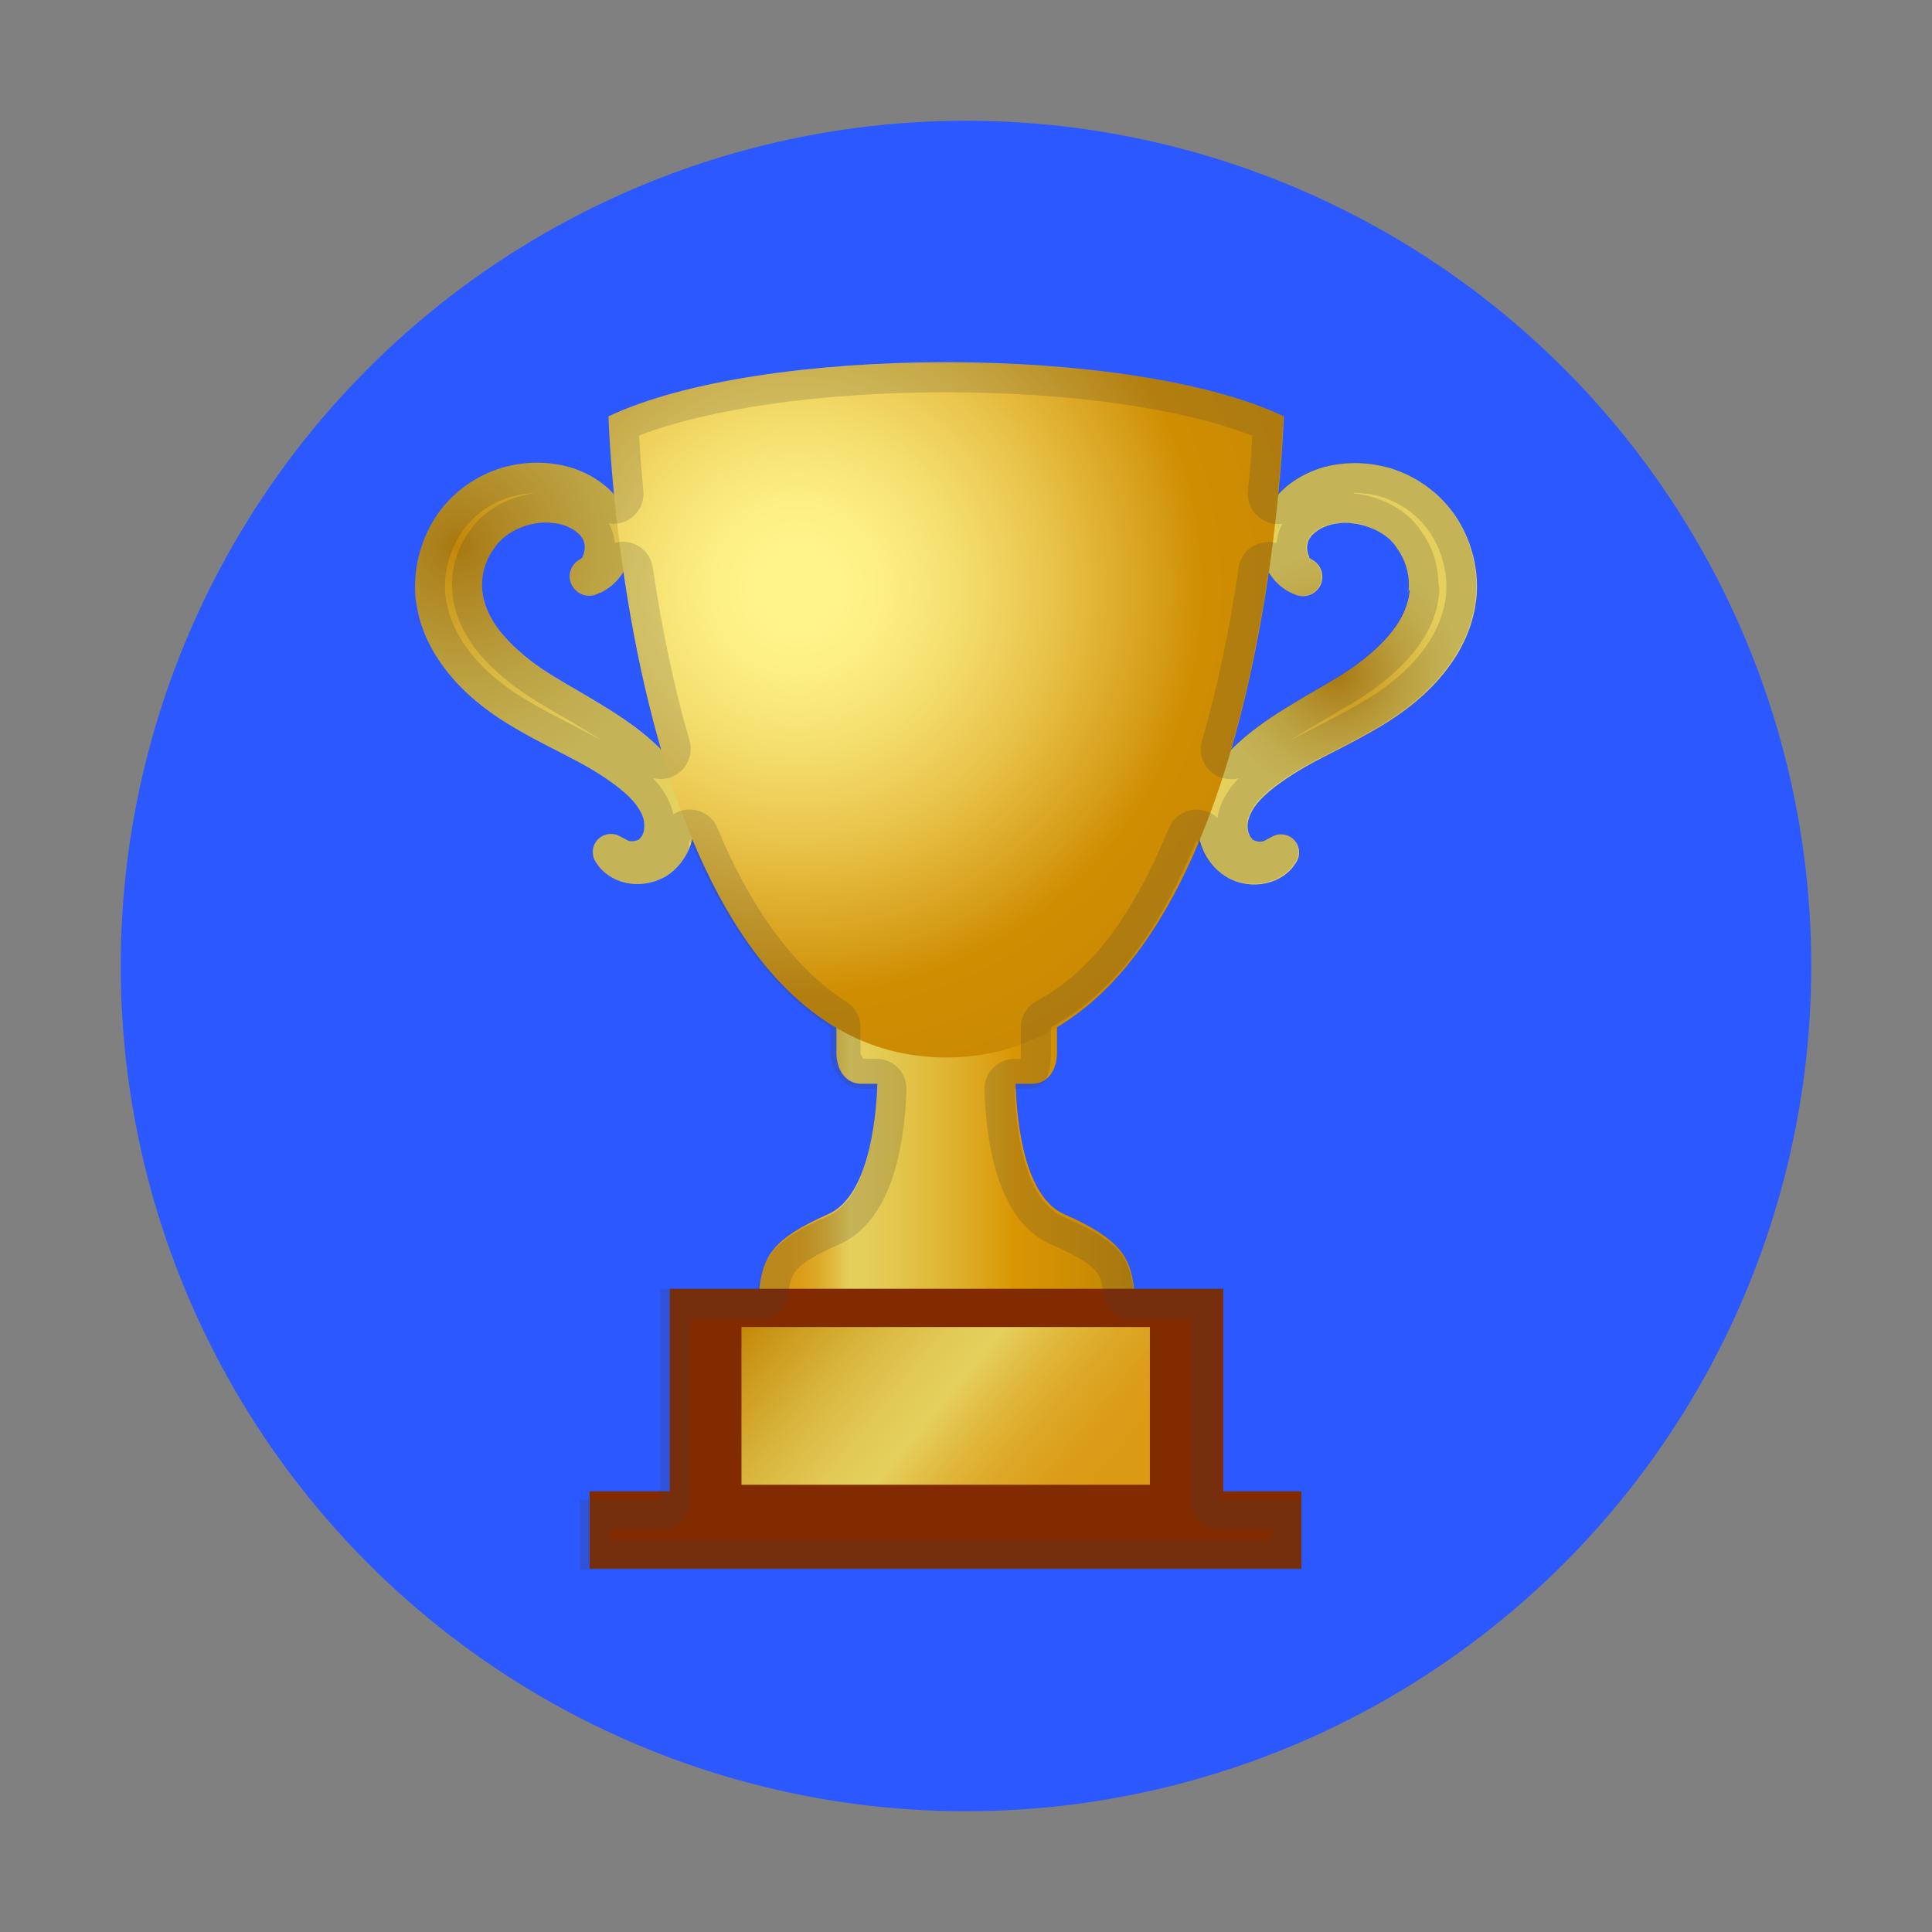 <svg width="32" height="32" viewBox="0 0 32 32" fill="none" xmlns="http://www.w3.org/2000/svg">
<rect x="0" y="0" width="32" height="32" fill="#808080" stroke="none"/>
<mask id="mask0_866_3019" style="mask-type:alpha" maskUnits="userSpaceOnUse" x="0" y="0" width="32" height="32">
<circle cx="16" cy="16" r="16" fill="#D9D9D9"/>
</mask>
<g mask="url(#mask0_866_3019)">
<circle cx="16" cy="16" r="14" fill="#2B59FF"/>
<path d="M9.605 9.266C9.597 9.271 9.675 9.223 9.65 9.221C9.663 9.196 9.683 9.153 9.686 9.077C9.688 9.04 9.68 8.997 9.668 8.959C9.66 8.941 9.653 8.923 9.641 8.909L9.638 8.904L9.636 8.901C9.63 8.888 9.645 8.919 9.643 8.914L9.64 8.909L9.618 8.874C9.603 8.849 9.607 8.866 9.598 8.854C9.529 8.781 9.396 8.698 9.22 8.67C9.202 8.667 9.17 8.662 9.162 8.664C9.128 8.659 9.085 8.654 9.075 8.655C9.045 8.654 8.984 8.655 8.938 8.66C8.838 8.669 8.737 8.695 8.639 8.733C8.541 8.771 8.444 8.823 8.363 8.889C8.342 8.906 8.323 8.923 8.303 8.941L8.293 8.951C8.29 8.954 8.315 8.931 8.303 8.942L8.278 8.967C8.265 8.981 8.244 9.001 8.239 9.009C8.22 9.032 8.181 9.085 8.152 9.128C8.029 9.313 7.965 9.553 7.988 9.773V9.783V9.786C7.991 9.807 7.985 9.758 7.985 9.764L7.986 9.773L8.001 9.872C8.005 9.9 8.008 9.905 8.011 9.915L8.018 9.947C8.031 9.997 8.051 10.06 8.076 10.116C8.126 10.232 8.197 10.349 8.285 10.46C8.463 10.682 8.702 10.89 8.962 11.069C9.233 11.253 9.532 11.413 9.834 11.595C10.134 11.775 10.44 11.967 10.712 12.196C10.975 12.421 11.24 12.691 11.393 13.043C11.431 13.128 11.461 13.229 11.478 13.307C11.501 13.417 11.508 13.506 11.508 13.599C11.506 13.784 11.463 13.961 11.385 14.12C11.308 14.277 11.179 14.418 11.056 14.496C11.034 14.511 11.013 14.524 10.989 14.536C10.968 14.547 10.953 14.554 10.933 14.562C10.896 14.58 10.862 14.59 10.827 14.602C10.757 14.623 10.689 14.635 10.623 14.64C10.362 14.658 10.154 14.564 10.033 14.464C9.973 14.416 9.932 14.37 9.909 14.336C9.885 14.303 9.874 14.287 9.874 14.287C9.778 14.15 9.809 13.963 9.945 13.868C10.041 13.8 10.163 13.797 10.261 13.848L10.402 13.923C10.403 13.923 10.408 13.926 10.425 13.93C10.438 13.933 10.48 13.94 10.54 13.923C10.555 13.92 10.568 13.911 10.581 13.905C10.589 13.9 10.614 13.881 10.599 13.888C10.634 13.857 10.641 13.832 10.658 13.787C10.671 13.744 10.677 13.684 10.669 13.619C10.666 13.588 10.656 13.551 10.648 13.533C10.633 13.485 10.618 13.46 10.596 13.42C10.515 13.272 10.349 13.113 10.12 12.952C9.899 12.791 9.635 12.643 9.338 12.492C9.042 12.342 8.713 12.175 8.38 11.969C8.039 11.756 7.707 11.496 7.427 11.149C7.287 10.976 7.161 10.782 7.063 10.564C7.015 10.453 6.975 10.347 6.942 10.221L6.919 10.12C6.912 10.086 6.904 10.048 6.902 10.031L6.887 9.932L6.882 9.889L6.881 9.866C6.844 9.367 6.989 8.893 7.251 8.511C7.321 8.415 7.387 8.333 7.485 8.237C7.508 8.214 7.518 8.205 7.535 8.19L7.558 8.169L7.576 8.152L7.601 8.132C7.644 8.096 7.689 8.061 7.736 8.029C7.918 7.9 8.116 7.809 8.315 7.747C8.516 7.691 8.717 7.662 8.913 7.664C9.014 7.666 9.099 7.671 9.208 7.689C9.268 7.697 9.296 7.706 9.331 7.712C9.391 7.724 9.427 7.736 9.474 7.75C9.824 7.865 10.133 8.079 10.31 8.38C10.332 8.415 10.365 8.476 10.374 8.499L10.389 8.536L10.39 8.541L10.399 8.559L10.4 8.562L10.405 8.577L10.415 8.609C10.443 8.692 10.457 8.771 10.465 8.848C10.478 9.001 10.455 9.137 10.42 9.255C10.349 9.492 10.201 9.653 10.083 9.736C10.022 9.781 9.945 9.821 9.939 9.819C9.917 9.827 9.907 9.831 9.907 9.831C9.751 9.914 9.557 9.852 9.474 9.696C9.389 9.542 9.449 9.349 9.605 9.266V9.266Z" fill="url(#paint0_radial_866_3019)"/>
<path d="M21.43 9.837C21.43 9.837 21.421 9.833 21.399 9.825C21.392 9.825 21.314 9.787 21.254 9.742C21.137 9.659 20.989 9.498 20.917 9.26C20.881 9.143 20.859 9.006 20.873 8.854C20.881 8.777 20.894 8.698 20.922 8.615L20.932 8.583L20.937 8.568L20.939 8.565L20.947 8.547L20.949 8.542L20.964 8.505C20.974 8.482 21.005 8.419 21.027 8.386C21.205 8.087 21.513 7.871 21.864 7.756C21.912 7.741 21.947 7.73 22.006 7.718C22.041 7.71 22.07 7.703 22.129 7.695C22.241 7.677 22.324 7.673 22.425 7.67C22.621 7.668 22.822 7.697 23.023 7.753C23.222 7.814 23.419 7.906 23.602 8.035C23.648 8.067 23.693 8.102 23.736 8.138L23.761 8.158L23.78 8.175L23.803 8.196C23.819 8.213 23.829 8.22 23.853 8.243C23.951 8.341 24.017 8.42 24.087 8.517C24.349 8.897 24.495 9.373 24.457 9.871L24.455 9.895L24.45 9.938L24.435 10.037C24.434 10.056 24.425 10.092 24.419 10.125L24.395 10.227C24.362 10.353 24.322 10.459 24.274 10.57C24.178 10.788 24.05 10.982 23.911 11.155C23.63 11.502 23.298 11.762 22.958 11.975C22.624 12.181 22.295 12.347 22 12.498C21.703 12.649 21.439 12.797 21.218 12.958C20.989 13.119 20.823 13.278 20.741 13.426C20.72 13.466 20.705 13.491 20.69 13.539C20.682 13.557 20.673 13.594 20.668 13.625C20.658 13.69 20.667 13.749 20.68 13.793C20.697 13.838 20.703 13.862 20.738 13.894C20.721 13.886 20.748 13.906 20.756 13.911C20.77 13.917 20.783 13.924 20.798 13.929C20.858 13.947 20.899 13.94 20.913 13.935C20.929 13.932 20.936 13.927 20.936 13.929L21.075 13.854C21.221 13.776 21.404 13.831 21.482 13.979C21.537 14.082 21.525 14.204 21.462 14.294L21.427 14.344C21.404 14.377 21.364 14.424 21.303 14.472C21.183 14.571 20.974 14.664 20.713 14.648C20.648 14.643 20.58 14.631 20.509 14.61C20.474 14.598 20.438 14.586 20.403 14.57C20.384 14.561 20.368 14.555 20.346 14.543C20.325 14.53 20.302 14.517 20.28 14.503C20.157 14.425 20.026 14.284 19.951 14.128C19.872 13.969 19.83 13.791 19.828 13.607C19.827 13.514 19.833 13.424 19.858 13.315C19.875 13.235 19.905 13.134 19.943 13.051C20.096 12.7 20.361 12.428 20.624 12.204C20.896 11.975 21.201 11.782 21.502 11.603C21.804 11.42 22.103 11.263 22.373 11.077C22.634 10.897 22.873 10.691 23.051 10.467C23.139 10.356 23.21 10.24 23.26 10.124C23.283 10.067 23.305 10.004 23.318 9.954L23.325 9.923C23.328 9.913 23.331 9.906 23.335 9.88L23.35 9.78L23.331 9.772C23.333 9.765 23.31 9.815 23.31 9.793V9.79L23.33 9.78C23.353 9.561 23.296 9.319 23.175 9.136C23.147 9.091 23.112 9.04 23.094 9.016C23.089 9.01 23.069 8.988 23.057 8.975L23.036 8.953L23.034 8.95C23.023 8.938 23.047 8.962 23.044 8.958L23.034 8.948C23.016 8.93 22.996 8.913 22.974 8.897C22.893 8.83 22.797 8.779 22.699 8.741C22.601 8.703 22.498 8.676 22.4 8.668C22.352 8.659 22.29 8.659 22.261 8.659C22.25 8.658 22.207 8.663 22.174 8.668C22.166 8.668 22.134 8.671 22.116 8.674C21.94 8.703 21.806 8.786 21.738 8.859C21.728 8.87 21.733 8.855 21.718 8.879L21.696 8.913L21.693 8.918L21.699 8.905L21.698 8.908L21.694 8.913C21.683 8.927 21.676 8.945 21.668 8.963C21.656 9.001 21.648 9.045 21.65 9.081C21.653 9.156 21.673 9.201 21.686 9.226C21.661 9.227 21.739 9.275 21.731 9.27C21.887 9.353 21.948 9.546 21.865 9.704C21.781 9.86 21.587 9.92 21.43 9.837V9.837Z" fill="url(#paint1_radial_866_3019)"/>
<path d="M17.626 20.111C16.975 19.826 16.841 18.615 16.821 17.951H17.093C17.364 17.951 17.507 17.71 17.507 17.44V16.774C17.507 16.503 17.362 16.291 17.093 16.291H14.268C13.999 16.291 13.854 16.503 13.854 16.774V17.44C13.854 17.71 13.999 17.951 14.268 17.951H14.532C14.508 18.615 14.367 19.826 13.716 20.111C12.765 20.529 12.649 20.832 12.579 21.318C12.509 21.806 15.689 21.833 15.689 21.833C15.689 21.833 18.851 21.808 18.782 21.32C18.712 20.833 18.577 20.529 17.626 20.111V20.111Z" fill="url(#paint2_linear_866_3019)"/>
<path d="M10.078 6.896C10.078 6.896 10.379 17.515 15.671 17.515C20.964 17.515 21.264 6.896 21.264 6.896C18.733 5.701 12.61 5.701 10.078 6.896V6.896Z" fill="url(#paint3_radial_866_3019)"/>
<path d="M11.094 21.346H20.261V25.338H11.094V21.346Z" fill="#832B00"/>
<path d="M12.281 21.98H19.046V24.592H12.281V21.98Z" fill="url(#paint4_linear_866_3019)"/>
<path d="M9.766 24.701H21.556V25.983H9.766V24.701Z" fill="#832B00"/>
<path opacity="0.2" d="M23.327 9.768C23.325 9.77 23.322 9.774 23.32 9.778L23.327 9.774V9.768Z" fill="#424242"/>
<path opacity="0.2" d="M23.32 9.779L23.305 9.786V9.789C23.305 9.795 23.305 9.796 23.306 9.796C23.31 9.795 23.315 9.786 23.32 9.779V9.779Z" fill="#424242"/>
<path opacity="0.2" d="M15.665 6.498C17.72 6.498 19.58 6.764 20.743 7.217C20.73 7.434 20.709 7.75 20.67 8.133C20.649 8.347 20.768 8.55 20.964 8.636C21.029 8.665 21.097 8.68 21.165 8.68C21.192 8.68 21.216 8.678 21.243 8.673C21.221 8.711 21.207 8.744 21.198 8.767C21.192 8.781 21.187 8.796 21.183 8.811C21.168 8.857 21.153 8.922 21.145 8.995C21.102 8.982 21.055 8.977 21.009 8.977C20.976 8.977 20.943 8.98 20.909 8.987C20.703 9.028 20.546 9.194 20.516 9.403C20.365 10.439 20.161 11.404 19.908 12.269C19.845 12.488 19.938 12.72 20.132 12.837C20.21 12.883 20.299 12.906 20.387 12.906C20.43 12.906 20.473 12.901 20.514 12.89C20.423 12.986 20.35 13.082 20.297 13.179C20.295 13.182 20.294 13.184 20.292 13.187L20.285 13.198C20.265 13.237 20.237 13.288 20.21 13.366C20.191 13.421 20.174 13.486 20.166 13.547C20.083 13.469 19.973 13.418 19.854 13.411C19.844 13.411 19.832 13.409 19.822 13.409C19.621 13.409 19.44 13.529 19.362 13.716C18.74 15.212 18.064 16.096 17.169 16.58C17.008 16.667 16.908 16.836 16.908 17.018V17.442C16.908 17.48 16.907 17.512 16.905 17.538H16.804C16.669 17.538 16.54 17.593 16.447 17.689C16.352 17.785 16.302 17.917 16.306 18.051C16.336 19.012 16.55 20.236 17.41 20.613C18.17 20.947 18.225 21.086 18.266 21.353C18.266 21.425 18.281 21.496 18.311 21.562C18.393 21.74 18.569 21.855 18.765 21.855H19.732V24.843C19.732 25.119 19.955 25.341 20.23 25.341H21.061V25.507H10.103V25.341H10.934C11.209 25.341 11.431 25.119 11.431 24.843V21.855H12.565C12.834 21.855 13.053 21.642 13.063 21.375C13.107 21.084 13.16 20.936 13.902 20.609C14.76 20.233 14.981 19.011 15.014 18.053C15.019 17.918 14.969 17.787 14.875 17.689C14.78 17.591 14.652 17.537 14.516 17.537H14.299C14.277 17.512 14.254 17.465 14.254 17.44V17.017C14.254 16.846 14.166 16.686 14.021 16.595C13.186 16.069 12.446 15.073 11.883 13.715C11.805 13.529 11.624 13.408 11.423 13.408C11.413 13.408 11.402 13.408 11.392 13.409C11.305 13.414 11.222 13.443 11.153 13.487C11.144 13.444 11.131 13.401 11.118 13.363C11.091 13.287 11.065 13.235 11.043 13.197L11.036 13.184C11.035 13.18 11.033 13.179 11.031 13.175C10.978 13.079 10.905 12.983 10.814 12.886C10.855 12.898 10.899 12.903 10.942 12.903C11.028 12.903 11.116 12.88 11.196 12.833C11.392 12.717 11.485 12.485 11.42 12.265C11.169 11.4 10.965 10.436 10.812 9.4C10.782 9.193 10.625 9.026 10.419 8.983C10.386 8.977 10.352 8.973 10.319 8.973C10.273 8.973 10.226 8.98 10.183 8.992C10.176 8.919 10.16 8.854 10.145 8.807C10.14 8.794 10.135 8.777 10.128 8.763C10.12 8.741 10.105 8.708 10.084 8.67C10.108 8.673 10.135 8.676 10.162 8.676C10.23 8.676 10.298 8.663 10.362 8.633C10.558 8.547 10.678 8.342 10.656 8.13C10.62 7.746 10.597 7.433 10.583 7.214C11.75 6.765 13.61 6.498 15.665 6.498M8.901 8.163H8.92C8.911 8.163 8.901 8.165 8.893 8.165C8.749 8.178 8.603 8.215 8.457 8.271C8.302 8.333 8.166 8.409 8.055 8.5C8.025 8.523 7.997 8.548 7.965 8.577C7.958 8.582 7.952 8.59 7.947 8.595L7.912 8.63C7.894 8.648 7.869 8.671 7.846 8.704C7.826 8.731 7.776 8.794 7.739 8.852C7.55 9.136 7.46 9.486 7.494 9.815V9.817C7.494 9.828 7.495 9.84 7.497 9.85L7.5 9.875L7.509 9.936C7.514 9.984 7.522 10.019 7.53 10.046L7.535 10.064C7.535 10.067 7.537 10.071 7.537 10.074C7.557 10.15 7.587 10.238 7.62 10.316C7.686 10.471 7.779 10.624 7.897 10.775C8.096 11.024 8.36 11.263 8.684 11.483C8.878 11.616 9.082 11.734 9.28 11.849C9.378 11.905 9.479 11.963 9.58 12.025C9.71 12.103 9.843 12.182 9.972 12.269C9.851 12.199 9.715 12.126 9.557 12.046C9.275 11.902 8.955 11.739 8.642 11.548C8.297 11.332 8.025 11.1 7.812 10.838C7.688 10.685 7.59 10.526 7.519 10.366C7.477 10.273 7.449 10.192 7.424 10.102L7.404 10.016C7.401 9.999 7.396 9.983 7.394 9.969C7.394 9.966 7.394 9.964 7.392 9.961L7.382 9.895L7.379 9.87L7.376 9.847L7.374 9.833C7.348 9.473 7.447 9.108 7.655 8.804C7.706 8.734 7.754 8.675 7.836 8.593C7.841 8.588 7.844 8.587 7.846 8.583C7.852 8.577 7.861 8.57 7.869 8.562L7.892 8.542L7.9 8.533L7.919 8.518C7.953 8.49 7.985 8.465 8.022 8.44C8.148 8.351 8.294 8.281 8.457 8.23C8.604 8.188 8.752 8.167 8.893 8.167L8.901 8.163ZM22.435 8.163C22.578 8.163 22.724 8.185 22.872 8.226C23.034 8.278 23.18 8.349 23.312 8.442C23.343 8.464 23.375 8.487 23.413 8.52L23.426 8.532L23.436 8.542L23.453 8.557C23.463 8.567 23.471 8.573 23.479 8.58C23.483 8.583 23.486 8.585 23.493 8.593C23.572 8.671 23.62 8.731 23.672 8.802C23.879 9.106 23.979 9.471 23.953 9.835V9.847L23.949 9.87L23.946 9.896L23.936 9.963C23.936 9.966 23.936 9.968 23.934 9.971C23.933 9.984 23.928 10.001 23.926 10.013L23.904 10.106C23.879 10.195 23.851 10.277 23.811 10.368C23.738 10.529 23.639 10.688 23.516 10.843C23.303 11.105 23.033 11.337 22.689 11.552C22.375 11.744 22.055 11.909 21.766 12.055C21.613 12.133 21.479 12.204 21.359 12.274C21.489 12.187 21.622 12.108 21.751 12.03C21.851 11.968 21.952 11.912 22.05 11.854C22.247 11.739 22.453 11.621 22.648 11.489C22.97 11.268 23.234 11.029 23.434 10.778C23.551 10.63 23.644 10.477 23.71 10.321C23.743 10.245 23.773 10.157 23.793 10.081C23.793 10.077 23.795 10.074 23.795 10.072L23.8 10.054C23.806 10.028 23.816 9.994 23.821 9.946L23.83 9.885L23.835 9.852C23.843 9.787 23.84 9.722 23.825 9.661C23.821 9.377 23.737 9.095 23.584 8.865C23.559 8.829 23.517 8.764 23.483 8.719C23.463 8.693 23.443 8.671 23.418 8.645C23.403 8.626 23.386 8.608 23.368 8.592L23.365 8.588C23.333 8.558 23.305 8.533 23.275 8.51C23.162 8.419 23.028 8.342 22.872 8.281C22.726 8.223 22.579 8.188 22.435 8.175C22.427 8.175 22.417 8.173 22.409 8.173H22.422L22.435 8.163ZM15.665 6C13.502 6 11.339 6.299 10.072 6.896C10.072 6.896 10.087 7.398 10.163 8.181C9.984 7.984 9.741 7.838 9.474 7.75C9.426 7.735 9.391 7.723 9.331 7.712C9.297 7.703 9.268 7.697 9.209 7.688C9.097 7.67 9.014 7.667 8.913 7.663H8.895C8.706 7.663 8.51 7.692 8.315 7.746C8.116 7.808 7.919 7.899 7.736 8.029C7.69 8.06 7.645 8.095 7.602 8.132L7.577 8.152L7.558 8.168L7.535 8.19C7.519 8.206 7.509 8.213 7.485 8.236C7.387 8.334 7.321 8.414 7.251 8.51C6.989 8.89 6.843 9.367 6.881 9.865L6.883 9.888L6.888 9.931L6.903 10.031C6.904 10.049 6.913 10.086 6.919 10.119L6.942 10.22C6.976 10.346 7.015 10.453 7.064 10.564C7.16 10.781 7.288 10.976 7.427 11.148C7.708 11.495 8.04 11.756 8.38 11.968C8.714 12.174 9.043 12.34 9.338 12.491C9.635 12.642 9.899 12.79 10.12 12.951C10.349 13.112 10.515 13.271 10.597 13.419C10.618 13.459 10.633 13.484 10.648 13.532C10.656 13.55 10.665 13.587 10.669 13.618C10.68 13.683 10.671 13.743 10.658 13.786C10.641 13.831 10.635 13.856 10.6 13.887C10.603 13.886 10.605 13.886 10.605 13.886C10.608 13.886 10.59 13.899 10.582 13.904C10.568 13.911 10.555 13.917 10.54 13.922C10.51 13.931 10.484 13.934 10.464 13.934C10.445 13.934 10.43 13.931 10.424 13.929C10.409 13.926 10.402 13.921 10.401 13.921L10.259 13.846C10.216 13.823 10.166 13.811 10.118 13.811C10.059 13.811 9.997 13.829 9.944 13.866C9.808 13.962 9.776 14.15 9.873 14.284L9.907 14.334C9.931 14.367 9.971 14.414 10.032 14.462C10.142 14.553 10.328 14.639 10.558 14.639C10.578 14.639 10.6 14.639 10.621 14.638C10.686 14.633 10.754 14.621 10.826 14.6C10.86 14.588 10.897 14.576 10.932 14.56C10.95 14.552 10.967 14.545 10.988 14.533C11.01 14.52 11.033 14.507 11.055 14.493C11.178 14.415 11.309 14.274 11.383 14.118C11.417 14.05 11.402 13.979 11.422 13.906C11.971 15.226 12.758 16.388 13.754 17.015V17.439C13.754 17.709 13.982 18.033 14.251 18.033H14.514C14.491 18.697 14.35 19.866 13.699 20.151C12.748 20.57 12.632 20.857 12.562 21.343C12.56 21.352 12.564 21.352 12.564 21.352H10.934V24.838H9.605V26H21.558V24.838H20.23V21.352H18.765C18.765 21.352 18.768 21.33 18.766 21.323C18.696 20.835 18.562 20.571 17.611 20.153C16.958 19.867 16.824 18.695 16.804 18.031H17.076C17.347 18.031 17.407 17.707 17.407 17.437V17.014C18.569 16.384 19.274 15.224 19.822 13.904C19.842 13.977 19.888 14.049 19.922 14.117C19.998 14.273 20.139 14.414 20.262 14.492C20.284 14.507 20.31 14.52 20.333 14.532C20.355 14.543 20.373 14.55 20.391 14.558C20.428 14.576 20.465 14.586 20.499 14.598C20.569 14.62 20.639 14.631 20.703 14.636C20.725 14.638 20.747 14.638 20.767 14.638C20.997 14.638 21.183 14.552 21.293 14.46C21.353 14.412 21.394 14.366 21.417 14.332C21.441 14.299 21.452 14.283 21.452 14.283C21.515 14.193 21.527 14.07 21.472 13.967C21.417 13.866 21.314 13.808 21.207 13.808C21.158 13.808 21.11 13.819 21.066 13.843L20.926 13.917C20.924 13.917 20.918 13.921 20.903 13.926C20.896 13.927 20.883 13.931 20.863 13.931C20.843 13.931 20.818 13.927 20.787 13.919C20.772 13.916 20.758 13.907 20.745 13.901C20.738 13.896 20.718 13.883 20.722 13.883C20.722 13.883 20.724 13.883 20.727 13.884C20.692 13.853 20.685 13.828 20.669 13.783C20.655 13.74 20.649 13.68 20.657 13.615C20.66 13.584 20.67 13.547 20.679 13.529C20.694 13.481 20.709 13.456 20.73 13.416C20.811 13.268 20.977 13.109 21.207 12.948C21.427 12.787 21.691 12.639 21.988 12.488C22.284 12.338 22.613 12.171 22.946 11.965C23.287 11.752 23.619 11.492 23.899 11.145C24.039 10.972 24.165 10.778 24.263 10.56C24.311 10.449 24.351 10.343 24.384 10.217L24.407 10.116C24.414 10.082 24.422 10.044 24.424 10.028L24.439 9.928L24.444 9.885L24.446 9.862C24.482 9.363 24.338 8.889 24.075 8.507C24.006 8.411 23.939 8.329 23.841 8.233C23.818 8.21 23.808 8.201 23.791 8.186L23.768 8.165L23.75 8.148L23.725 8.128C23.682 8.092 23.637 8.057 23.591 8.025C23.408 7.896 23.21 7.805 23.011 7.743C22.817 7.688 22.621 7.66 22.432 7.66H22.413C22.312 7.662 22.228 7.667 22.118 7.685C22.058 7.693 22.03 7.702 21.995 7.708C21.935 7.72 21.899 7.732 21.852 7.746C21.585 7.834 21.343 7.981 21.163 8.178C21.24 7.395 21.255 6.893 21.255 6.893C19.991 6.299 17.828 6 15.665 6V6ZM22.166 8.665C22.194 8.661 22.229 8.656 22.246 8.656H22.253H22.279C22.312 8.656 22.355 8.658 22.39 8.661C22.49 8.67 22.591 8.696 22.689 8.734C22.787 8.772 22.883 8.824 22.965 8.89C22.986 8.907 23.005 8.924 23.024 8.942L23.034 8.952L23.021 8.94L23.024 8.943L23.026 8.947L23.048 8.968C23.059 8.982 23.079 9.002 23.084 9.01C23.102 9.033 23.137 9.086 23.166 9.129C23.287 9.312 23.341 9.549 23.32 9.767L23.322 9.765L23.34 9.774L23.325 9.873C23.322 9.901 23.318 9.906 23.315 9.916L23.308 9.948C23.295 9.998 23.275 10.061 23.25 10.117C23.2 10.233 23.129 10.35 23.041 10.461C22.863 10.683 22.624 10.891 22.364 11.07C22.093 11.254 21.794 11.414 21.492 11.596C21.192 11.776 20.886 11.968 20.614 12.197C20.538 12.264 20.459 12.334 20.385 12.408C20.68 11.391 20.876 10.363 21.006 9.475C21.079 9.594 21.165 9.684 21.241 9.739C21.301 9.784 21.378 9.822 21.386 9.822C21.407 9.83 21.417 9.833 21.417 9.833C21.466 9.858 21.515 9.87 21.567 9.87C21.681 9.87 21.793 9.808 21.851 9.699C21.934 9.543 21.872 9.349 21.716 9.266C21.56 9.183 21.716 9.266 21.716 9.266C21.711 9.262 21.65 9.222 21.671 9.221C21.658 9.196 21.638 9.153 21.635 9.076C21.633 9.04 21.642 8.997 21.653 8.958C21.662 8.94 21.668 8.922 21.68 8.909L21.683 8.904L21.685 8.9C21.686 8.899 21.686 8.897 21.686 8.897L21.678 8.914L21.681 8.909L21.703 8.874C21.718 8.849 21.715 8.865 21.723 8.854C21.793 8.781 21.925 8.698 22.101 8.67C22.125 8.67 22.156 8.665 22.166 8.665V8.665ZM9.077 8.656H9.084C9.101 8.656 9.136 8.661 9.164 8.665C9.174 8.665 9.204 8.67 9.222 8.671C9.398 8.699 9.532 8.782 9.6 8.855C9.61 8.867 9.605 8.852 9.62 8.875L9.642 8.91L9.645 8.915L9.637 8.899C9.637 8.899 9.637 8.9 9.639 8.902L9.64 8.905L9.644 8.91C9.655 8.924 9.662 8.942 9.67 8.96C9.682 8.998 9.69 9.041 9.688 9.078C9.685 9.153 9.665 9.197 9.652 9.222C9.675 9.224 9.614 9.264 9.607 9.267C9.6 9.271 9.607 9.267 9.607 9.267C9.451 9.35 9.391 9.543 9.473 9.701C9.531 9.81 9.642 9.871 9.756 9.871C9.806 9.871 9.858 9.86 9.906 9.835C9.906 9.835 9.916 9.832 9.937 9.823C9.946 9.823 10.022 9.785 10.082 9.74C10.158 9.687 10.246 9.596 10.318 9.476C10.447 10.365 10.643 11.391 10.938 12.41C10.864 12.335 10.787 12.265 10.709 12.199C10.437 11.97 10.132 11.777 9.831 11.598C9.529 11.415 9.23 11.258 8.96 11.072C8.699 10.893 8.46 10.687 8.282 10.463C8.194 10.351 8.123 10.235 8.073 10.119C8.05 10.062 8.028 9.999 8.015 9.95L8.012 9.918C8.008 9.908 8.005 9.901 8.002 9.875L7.992 9.808L7.988 9.784V9.775C7.965 9.556 8.03 9.314 8.153 9.131C8.181 9.086 8.221 9.035 8.239 9.012C8.244 9.005 8.266 8.983 8.279 8.97L8.304 8.945C8.322 8.927 8.342 8.91 8.364 8.894C8.445 8.827 8.541 8.776 8.639 8.738C8.737 8.699 8.84 8.673 8.938 8.665C8.974 8.658 9.019 8.656 9.051 8.656H9.077Z" fill="#424242"/>
</g>
<defs>
<radialGradient id="paint0_radial_866_3019" cx="0" cy="0" r="1" gradientUnits="userSpaceOnUse" gradientTransform="translate(7.582 9.043) scale(5.654)">
<stop stop-color="#C28605"/>
<stop offset="0.133" stop-color="#CB991C"/>
<stop offset="0.374" stop-color="#D9B73F"/>
<stop offset="0.572" stop-color="#E2C955"/>
<stop offset="0.699" stop-color="#E5D05D"/>
</radialGradient>
<radialGradient id="paint1_radial_866_3019" cx="0" cy="0" r="1" gradientUnits="userSpaceOnUse" gradientTransform="translate(22.148 11.158) scale(2.962)">
<stop stop-color="#C28605"/>
<stop offset="0.133" stop-color="#CB991C"/>
<stop offset="0.374" stop-color="#D9B73F"/>
<stop offset="0.572" stop-color="#E2C955"/>
<stop offset="0.699" stop-color="#E5D05D"/>
</radialGradient>
<linearGradient id="paint2_linear_866_3019" x1="12.578" y1="19.062" x2="18.783" y2="19.062" gradientUnits="userSpaceOnUse">
<stop offset="0.076" stop-color="#DA9A14"/>
<stop offset="0.112" stop-color="#DB9E19"/>
<stop offset="0.153" stop-color="#DDA827"/>
<stop offset="0.196" stop-color="#E0B93E"/>
<stop offset="0.24" stop-color="#E5D05D"/>
<stop offset="0.319" stop-color="#E4CB55"/>
<stop offset="0.441" stop-color="#E1BD3F"/>
<stop offset="0.591" stop-color="#DCA61C"/>
<stop offset="0.684" stop-color="#D99502"/>
<stop offset="1" stop-color="#C28605"/>
</linearGradient>
<radialGradient id="paint3_radial_866_3019" cx="0" cy="0" r="1" gradientUnits="userSpaceOnUse" gradientTransform="translate(13.181 9.735) scale(10.806)">
<stop offset="0.066" stop-color="#FFF48A"/>
<stop offset="0.141" stop-color="#FCEE82"/>
<stop offset="0.258" stop-color="#F4DD6C"/>
<stop offset="0.401" stop-color="#E8C248"/>
<stop offset="0.564" stop-color="#D69D17"/>
<stop offset="0.627" stop-color="#CF8D02"/>
<stop offset="1" stop-color="#C28605"/>
</radialGradient>
<linearGradient id="paint4_linear_866_3019" x1="12.952" y1="21.043" x2="17.767" y2="25.027" gradientUnits="userSpaceOnUse">
<stop stop-color="#C28605"/>
<stop offset="0.104" stop-color="#CB991C"/>
<stop offset="0.292" stop-color="#D9B73F"/>
<stop offset="0.447" stop-color="#E2C955"/>
<stop offset="0.546" stop-color="#E5D05D"/>
<stop offset="0.667" stop-color="#E0B93E"/>
<stop offset="0.788" stop-color="#DDA827"/>
<stop offset="0.902" stop-color="#DB9E19"/>
<stop offset="1" stop-color="#DA9A14"/>
</linearGradient>
</defs>
</svg>
